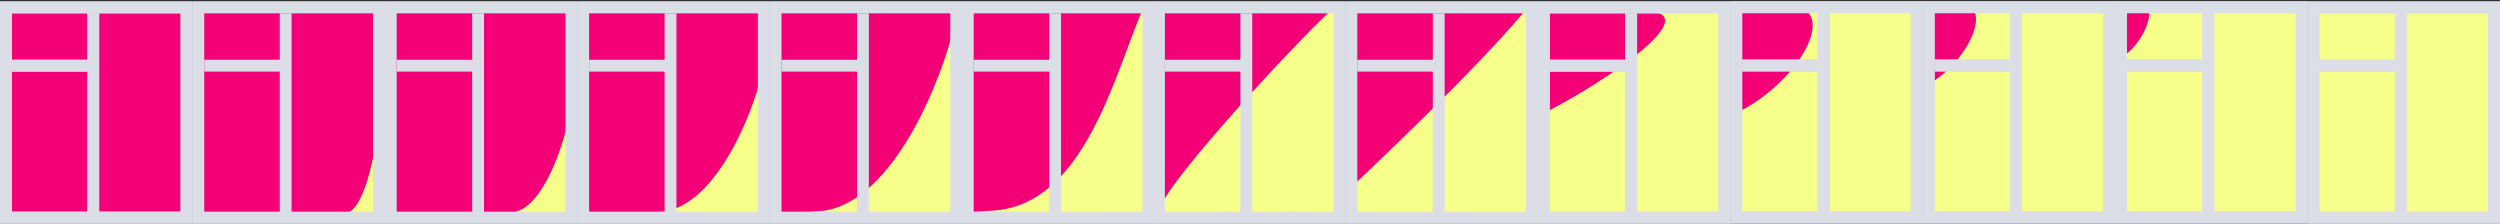 <svg width="1689" height="151" viewBox="0 0 1689 151" fill="none" xmlns="http://www.w3.org/2000/svg">
<rect x="0" y="0" width="1689" height="151" fill="#333333" stroke="none"/>
<rect x="1043" y="4" width="121" height="143" fill="#F6FF89"/>
<rect x="1173" y="3.876" width="121" height="143" fill="#F6FF89"/>
<rect x="1303" y="3.876" width="121" height="143" fill="#F6FF89"/>
<rect x="1433" y="3.876" width="121" height="143" fill="#F6FF89"/>
<rect x="1563" y="4" width="121" height="143" fill="#F6FF89"/>
<path d="M1046 74.999V7.999C1060.67 5.832 1088.7 2.8 1117.5 8C1146.3 13.2 1084.67 54.832 1046 74.999Z" fill="#F40076"/>
<path d="M1176 74.874V7.874C1190.67 5.707 1183.7 -1.324 1212.5 3.876C1241.3 9.076 1214.67 54.707 1176 74.874Z" fill="#F40076"/>
<path d="M1306 55V6.272C1314.75 4.696 1310.59 -0.418 1327.77 3.364C1344.94 7.146 1329.06 40.333 1306 55Z" fill="#F40076"/>
<path d="M1436 37V4.821C1440.83 3.78 1438.53 0.404 1448.01 2.901C1457.48 5.398 1448.72 27.314 1436 37Z" fill="#F40076"/>
<rect x="4" y="5" width="123" height="142" fill="#F40076"/>
<rect x="134" y="5" width="123" height="142" fill="#F40076"/>
<rect x="264" y="5" width="123" height="142" fill="#F40076"/>
<rect x="394" y="5" width="123" height="142" fill="#F40076"/>
<rect x="524" y="5" width="123" height="142" fill="#F40076"/>
<rect x="653.83" y="5" width="123" height="142" fill="#F40076"/>
<rect x="783" y="5" width="123" height="142" fill="#F40076"/>
<rect x="913" y="5" width="123" height="142" fill="#F40076"/>
<path d="M233.851 144.392C243.826 143.29 250.773 117.005 253 104V144.392C242.461 144.851 223.875 145.493 233.851 144.392Z" fill="#F6FF89" stroke="#F6FF89"/>
<path d="M363.851 144.392C373.826 143.29 380.773 117.005 383 104V144.392C372.461 144.851 353.875 145.493 363.851 144.392Z" fill="#F6FF89" stroke="#F6FF89"/>
<path d="M493.851 144.392C503.826 143.29 510.773 117.005 513 104V144.392C502.461 144.851 483.875 145.493 493.851 144.392Z" fill="#F6FF89" stroke="#F6FF89"/>
<path d="M882.851 144.392C892.826 143.29 899.773 117.005 902 104V144.392C891.461 144.851 872.875 145.493 882.851 144.392Z" fill="#F6FF89" stroke="#F6FF89"/>
<path d="M1012.85 144.392C1022.83 143.29 1029.77 117.005 1032 104V144.392C1021.46 144.851 1002.88 145.493 1012.85 144.392Z" fill="#F6FF89" stroke="#F6FF89"/>
<path d="M4 147V5H126V147H4Z" stroke="#DBDDE7" stroke-width="8"/>
<path d="M134 147V5H256V147H134Z" stroke="#DBDDE7" stroke-width="8"/>
<path d="M264 147V5H386V147H264Z" stroke="#DBDDE7" stroke-width="8"/>
<path d="M394 147V5H516V147H394Z" stroke="#DBDDE7" stroke-width="8"/>
<path d="M524 147V5H646V147H524Z" stroke="#DBDDE7" stroke-width="8"/>
<path d="M653.83 147V5H775.83V147H653.83Z" stroke="#DBDDE7" stroke-width="8"/>
<path d="M783 147V5H905V147H783Z" stroke="#DBDDE7" stroke-width="8"/>
<path d="M913 147V5H1035V147H913Z" stroke="#DBDDE7" stroke-width="8"/>
<path d="M1043 147V5H1165V147H1043Z" stroke="#DBDDE7" stroke-width="8"/>
<path d="M1173 146.876V4.876H1295V146.876H1173Z" stroke="#DBDDE7" stroke-width="8"/>
<path d="M1303 146.876V4.876H1425V146.876H1303Z" stroke="#DBDDE7" stroke-width="8"/>
<path d="M1433 146.876V4.876H1555V146.876H1433Z" stroke="#DBDDE7" stroke-width="8"/>
<path d="M1563 147V5H1685V147H1563Z" stroke="#DBDDE7" stroke-width="8"/>
<path d="M63 9V44.369M63 146V44.369M63 44.369H8" stroke="#DBDDE7" stroke-width="8"/>
<path d="M193 9V44.369M193 146V44.369M193 44.369H138" stroke="#DBDDE7" stroke-width="8"/>
<path d="M323 9V44.369M323 146V44.369M323 44.369H268" stroke="#DBDDE7" stroke-width="8"/>
<path d="M453 9V44.369M453 146V44.369M453 44.369H398" stroke="#DBDDE7" stroke-width="8"/>
<path d="M583 9V44.369M583 146V44.369M583 44.369H528" stroke="#DBDDE7" stroke-width="8"/>
<path d="M712.83 9V44.369M712.83 146V44.369M712.83 44.369H657.83" stroke="#DBDDE7" stroke-width="8"/>
<path d="M842 9V44.369M842 146V44.369M842 44.369H787" stroke="#DBDDE7" stroke-width="8"/>
<path d="M972 9V44.369M972 146V44.369M972 44.369H917" stroke="#DBDDE7" stroke-width="8"/>
<path d="M1102 9V44.369M1102 146V44.369M1102 44.369H1047" stroke="#DBDDE7" stroke-width="8"/>
<path d="M1232 8.876V44.245M1232 145.876V44.245M1232 44.245H1177" stroke="#DBDDE7" stroke-width="8"/>
<path d="M1362 8.876V44.245M1362 145.876V44.245M1362 44.245H1307" stroke="#DBDDE7" stroke-width="8"/>
<path d="M1492 8.876V44.245M1492 145.876V44.245M1492 44.245H1437" stroke="#DBDDE7" stroke-width="8"/>
<path d="M1622 9V44.369M1622 146V44.369M1622 44.369H1567" stroke="#DBDDE7" stroke-width="8"/>
<rect x="134" y="5" width="123" height="142" fill="#F40076"/>
<rect x="264" y="5" width="123" height="142" fill="#F40076"/>
<rect x="394" y="5" width="123" height="142" fill="#F40076"/>
<rect x="524" y="5" width="123" height="142" fill="#F40076"/>
<rect x="653.83" y="5" width="123" height="142" fill="#F40076"/>
<rect x="783" y="5" width="123" height="142" fill="#F40076"/>
<rect x="913" y="5" width="123" height="142" fill="#F40076"/>
<path d="M233.851 144.392C243.826 143.29 250.773 117.005 253 104V144.392C242.461 144.851 223.875 145.493 233.851 144.392Z" fill="#F6FF89" stroke="#F6FF89"/>
<path d="M345.572 144.14C365.069 142.581 378.648 105.397 383 87V144.14C362.4 144.789 326.075 145.698 345.572 144.14Z" fill="#F6FF89" stroke="#F6FF89"/>
<path d="M445.978 143.709C480.892 141.372 505.207 85.596 513 58V143.709C476.112 144.683 411.064 146.047 445.978 143.709Z" fill="#F6FF89" stroke="#F6FF89"/>
<path d="M553.347 143.235C600.05 140.037 632.575 63.746 643 26V143.235C593.656 144.567 506.644 146.432 553.347 143.235Z" fill="#F6FF89" stroke="#F6FF89"/>
<path d="M671.329 142.745C732.542 138.661 752.83 52.5 772.829 5.5V142.745C708.155 144.447 610.117 146.829 671.329 142.745Z" fill="#F6FF89" stroke="#F6FF89"/>
<path d="M785.36 141.344C778.643 135.172 867.804 36.709 902 5L902 143.883C806.676 140.528 792.077 147.516 785.36 141.344Z" fill="#F6FF89" stroke="#F6FF89"/>
<path d="M915.892 124.416C920.335 119.889 997 48.5 1032 6V143.403C1005 153.514 933.778 145.81 919.883 143.403C905.989 140.997 911.449 128.944 915.892 124.416Z" fill="#F6FF89" stroke="#F6FF89"/>
<path d="M4 147V5H126V147H4Z" stroke="#DBDDE7" stroke-width="8"/>
<path d="M134 147V5H256V147H134Z" stroke="#DBDDE7" stroke-width="8"/>
<path d="M264 147V5H386V147H264Z" stroke="#DBDDE7" stroke-width="8"/>
<path d="M394 147V5H516V147H394Z" stroke="#DBDDE7" stroke-width="8"/>
<path d="M524 147V5H646V147H524Z" stroke="#DBDDE7" stroke-width="8"/>
<path d="M653.83 147V5H775.83V147H653.83Z" stroke="#DBDDE7" stroke-width="8"/>
<path d="M783 147V5H905V147H783Z" stroke="#DBDDE7" stroke-width="8"/>
<path d="M913 147V5H1035V147H913Z" stroke="#DBDDE7" stroke-width="8"/>
<path d="M1043 147V5H1165V147H1043Z" stroke="#DBDDE7" stroke-width="8"/>
<path d="M1173 146.876V4.876H1295V146.876H1173Z" stroke="#DBDDE7" stroke-width="8"/>
<path d="M1303 146.876V4.876H1425V146.876H1303Z" stroke="#DBDDE7" stroke-width="8"/>
<path d="M1433 146.876V4.876H1555V146.876H1433Z" stroke="#DBDDE7" stroke-width="8"/>
<path d="M1563 147V5H1685V147H1563Z" stroke="#DBDDE7" stroke-width="8"/>
<path d="M63 9V44.369M63 146V44.369M63 44.369H8" stroke="#DBDDE7" stroke-width="8"/>
<path d="M193 9V44.369M193 146V44.369M193 44.369H138" stroke="#DBDDE7" stroke-width="8"/>
<path d="M323 9V44.369M323 146V44.369M323 44.369H268" stroke="#DBDDE7" stroke-width="8"/>
<path d="M453 9V44.369M453 146V44.369M453 44.369H398" stroke="#DBDDE7" stroke-width="8"/>
<path d="M583 9V44.369M583 146V44.369M583 44.369H528" stroke="#DBDDE7" stroke-width="8"/>
<path d="M712.83 9V44.369M712.83 146V44.369M712.83 44.369H657.83" stroke="#DBDDE7" stroke-width="8"/>
<path d="M842 9V44.369M842 146V44.369M842 44.369H787" stroke="#DBDDE7" stroke-width="8"/>
<path d="M972 9V44.369M972 146V44.369M972 44.369H917" stroke="#DBDDE7" stroke-width="8"/>
<path d="M1102 9V44.369M1102 146V44.369M1102 44.369H1047" stroke="#DBDDE7" stroke-width="8"/>
<path d="M1232 8.876V44.245M1232 145.876V44.245M1232 44.245H1177" stroke="#DBDDE7" stroke-width="8"/>
<path d="M1362 8.876V44.245M1362 145.876V44.245M1362 44.245H1307" stroke="#DBDDE7" stroke-width="8"/>
<path d="M1492 8.876V44.245M1492 145.876V44.245M1492 44.245H1437" stroke="#DBDDE7" stroke-width="8"/>
<path d="M1622 9V44.369M1622 146V44.369M1622 44.369H1567" stroke="#DBDDE7" stroke-width="8"/>
</svg>
